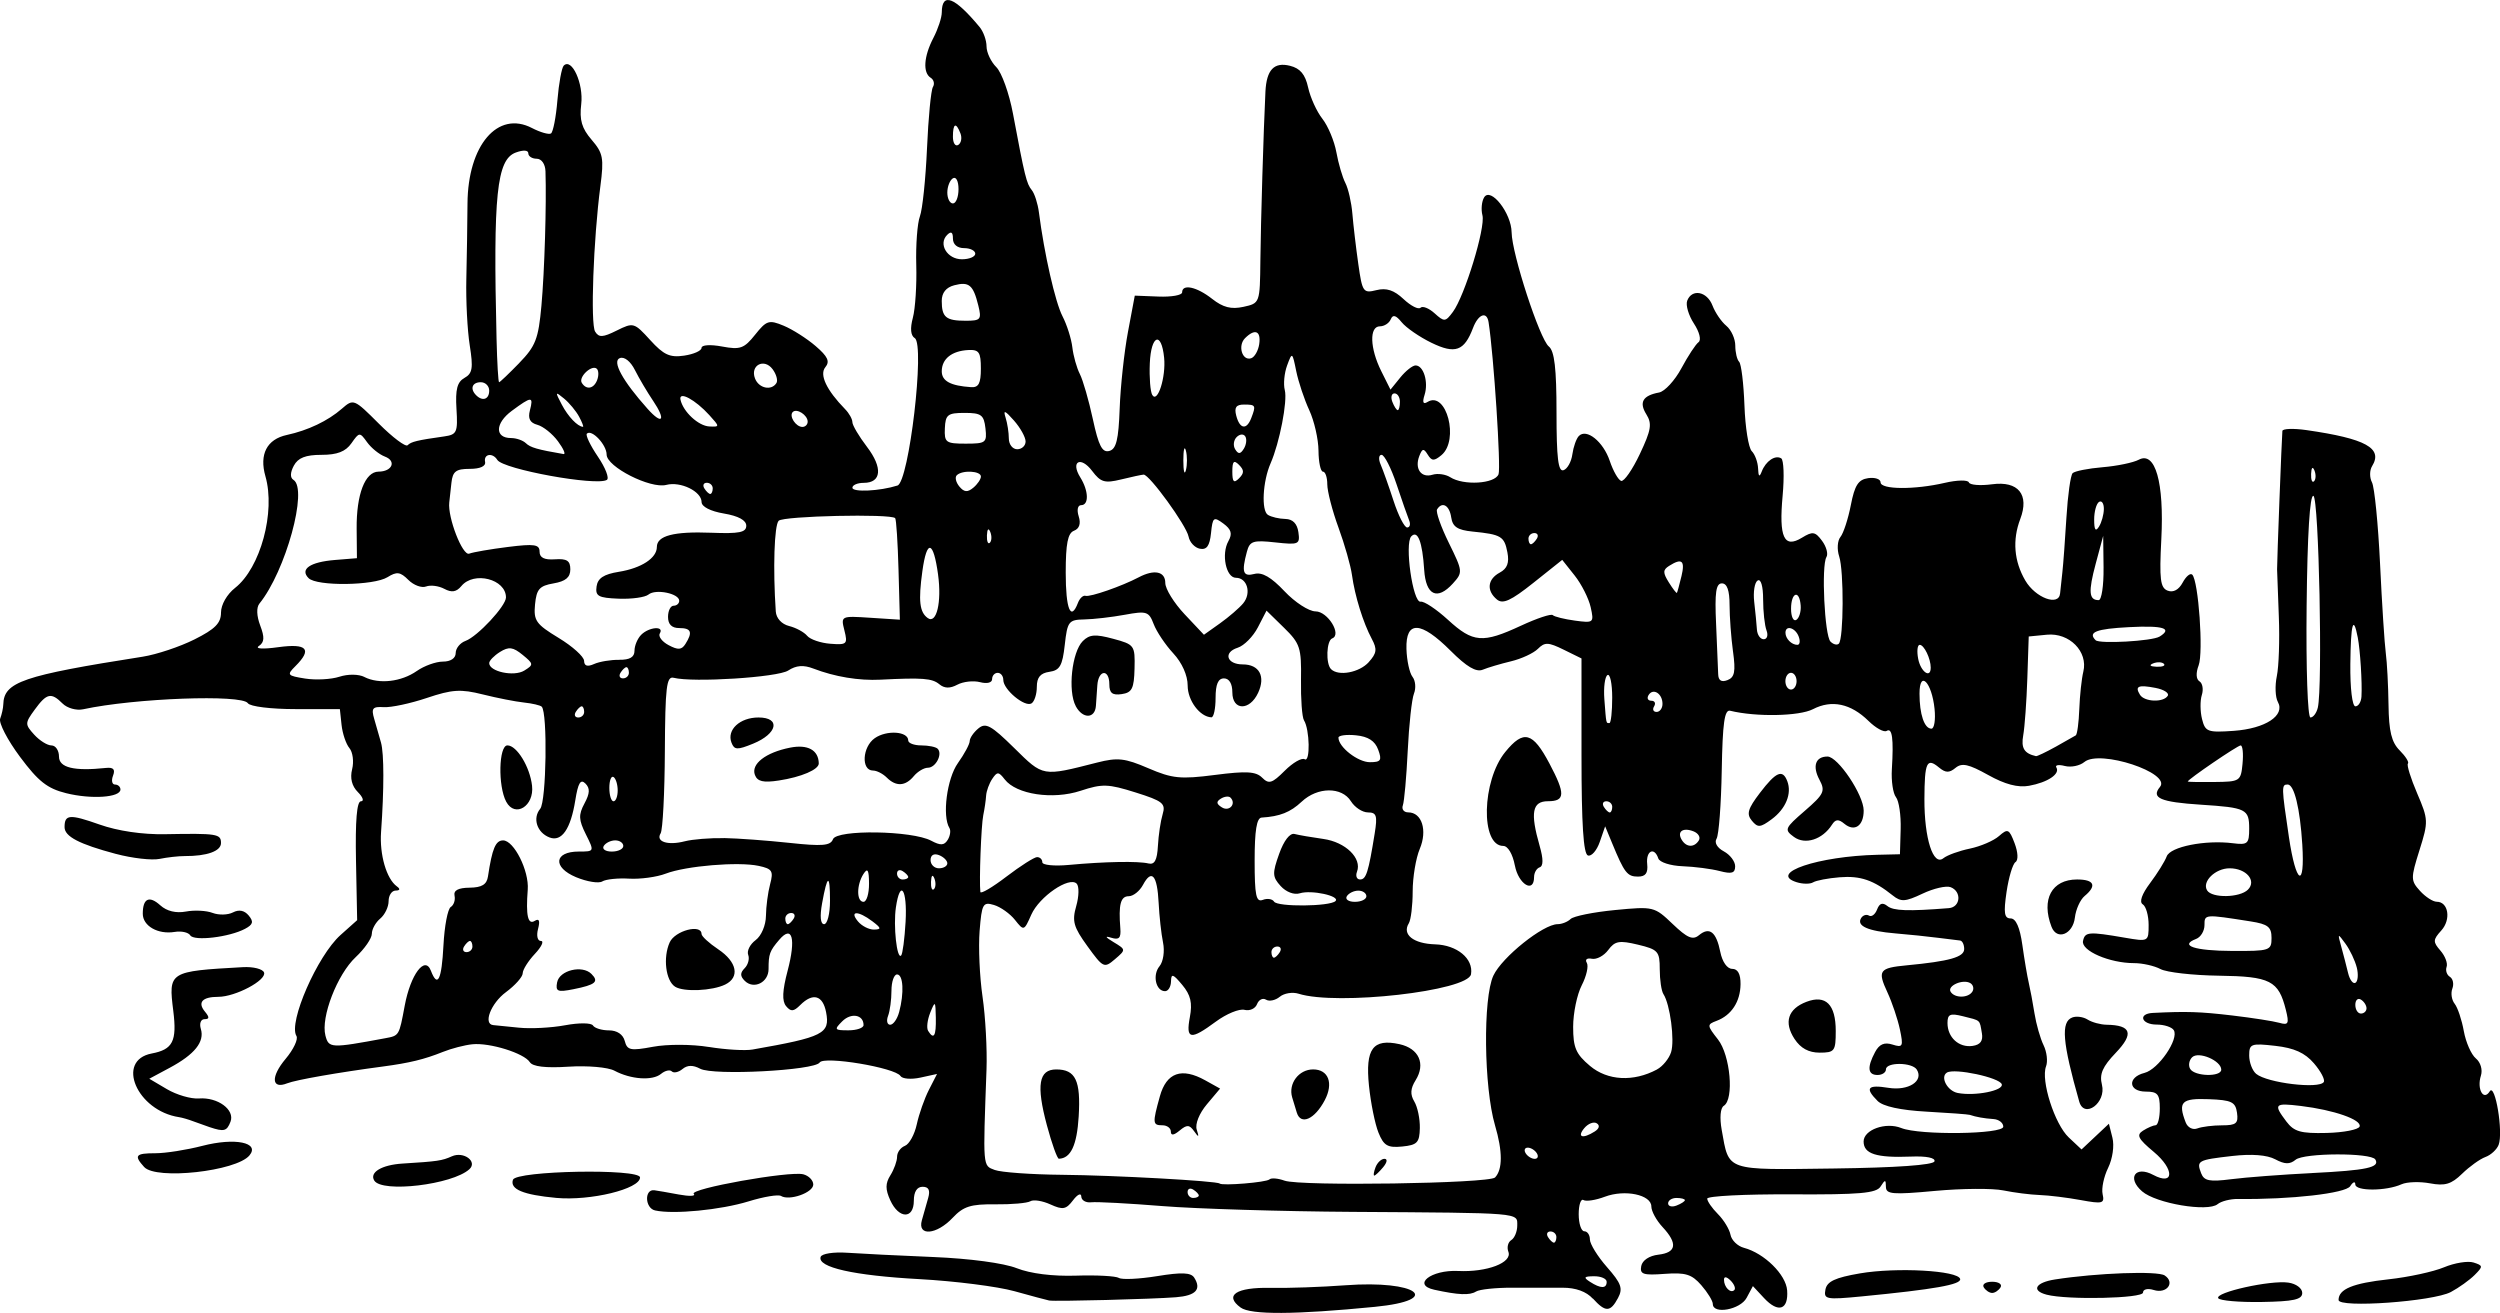 <?xml version="1.0" encoding="UTF-8" standalone="no"?>
<!-- Created with Inkscape (http://www.inkscape.org/) -->

<svg
   width="118.387mm"
   height="62.173mm"
   viewBox="0 0 118.387 62.173"
   version="1.1"
   id="svg1"
   inkscape:version="1.4.1-rc (06eac75fbf, 2025-03-29)"
   sodipodi:docname="city9.svg"
   xmlns:inkscape="http://www.inkscape.org/namespaces/inkscape"
   xmlns:sodipodi="http://sodipodi.sourceforge.net/DTD/sodipodi-0.dtd"
   xmlns="http://www.w3.org/2000/svg"
   xmlns:svg="http://www.w3.org/2000/svg">
  <sodipodi:namedview
     id="namedview1"
     pagecolor="#ffffff"
     bordercolor="#000000"
     borderopacity="0.25"
     inkscape:showpageshadow="2"
     inkscape:pageopacity="0.0"
     inkscape:pagecheckerboard="0"
     inkscape:deskcolor="#d1d1d1"
     inkscape:document-units="mm"
     inkscape:zoom="0.72248176"
     inkscape:cx="222.843"
     inkscape:cy="116.95797"
     inkscape:window-width="1850"
     inkscape:window-height="1016"
     inkscape:window-x="0"
     inkscape:window-y="0"
     inkscape:window-maximized="1"
     inkscape:current-layer="layer1" />
  <defs
     id="defs1" />
  <g
     inkscape:label="Layer 1"
     inkscape:groupmode="layer"
     id="layer1"
     transform="translate(-46.038,-117.475)">
    <path
       style="fill:#000000"
       d="m 104.789,179.395 c -0.794,-0.58 -0.212,-0.966 1.408,-0.933 0.827,0.017 2.426,-0.039 3.553,-0.123 3.386,-0.254 4.682,0.699 1.39,1.022 -3.782,0.371 -5.875,0.382 -6.351,0.034 z m 16.677,-0.421 c -0.306,-0.338 -0.81,-0.521 -1.43,-0.519 -0.527,0.002 -1.599,0.001 -2.382,-0.001 -0.783,-0.002 -1.557,0.079 -1.72,0.182 -0.298,0.187 -0.832,0.164 -1.973,-0.085 -1.07,-0.234 -0.159,-0.951 1.128,-0.889 1.365,0.066 2.574,-0.396 2.378,-0.909 -0.08,-0.208 -0.018,-0.457 0.137,-0.553 0.155,-0.096 0.283,-0.406 0.283,-0.688 0,-0.619 0.279,-0.596 -7.805,-0.649 -3.347,-0.022 -7.395,-0.145 -8.996,-0.274 -1.601,-0.129 -3.119,-0.21 -3.373,-0.18 -0.255,0.03 -0.467,-0.093 -0.471,-0.274 -0.005,-0.183 -0.178,-0.103 -0.392,0.18 -0.329,0.435 -0.482,0.463 -1.07,0.195 -0.377,-0.172 -0.804,-0.239 -0.949,-0.15 -0.145,0.089 -0.894,0.155 -1.664,0.146 -1.158,-0.014 -1.506,0.096 -2.012,0.634 -0.766,0.815 -1.682,0.892 -1.463,0.122 0.083,-0.291 0.218,-0.767 0.3,-1.058 0.104,-0.368 0.024,-0.529 -0.265,-0.529 -0.266,0 -0.415,0.237 -0.415,0.661 0,0.88 -0.711,0.867 -1.115,-0.02 -0.238,-0.523 -0.237,-0.798 0.006,-1.187 0.174,-0.278 0.316,-0.673 0.316,-0.878 0,-0.205 0.167,-0.436 0.372,-0.515 0.205,-0.079 0.457,-0.538 0.561,-1.02 0.104,-0.483 0.362,-1.217 0.574,-1.631 l 0.385,-0.753 -0.788,0.173 c -0.434,0.095 -0.858,0.061 -0.943,-0.076 -0.244,-0.395 -3.627,-0.96 -3.827,-0.639 -0.237,0.378 -5.034,0.628 -5.657,0.295 -0.341,-0.182 -0.607,-0.178 -0.838,0.013 -0.186,0.154 -0.414,0.205 -0.506,0.113 -0.092,-0.092 -0.323,-0.039 -0.512,0.118 -0.403,0.335 -1.429,0.264 -2.207,-0.152 -0.304,-0.163 -1.274,-0.247 -2.175,-0.189 -1.082,0.07 -1.694,-0.002 -1.83,-0.214 -0.272,-0.425 -1.891,-0.93 -2.718,-0.848 -0.364,0.036 -0.994,0.199 -1.401,0.363 -0.876,0.352 -1.578,0.523 -2.833,0.69 -2.136,0.284 -4.13,0.634 -4.537,0.796 -0.749,0.298 -0.788,-0.31 -0.076,-1.157 0.375,-0.446 0.606,-0.935 0.512,-1.086 -0.392,-0.634 0.992,-3.799 2.089,-4.779 l 0.787,-0.703 -0.055,-2.815 c -0.037,-1.897 0.039,-2.815 0.234,-2.815 0.159,0 0.094,-0.196 -0.145,-0.435 -0.285,-0.285 -0.379,-0.658 -0.272,-1.084 0.09,-0.357 0.032,-0.807 -0.129,-1 -0.161,-0.193 -0.328,-0.688 -0.372,-1.099 l -0.08,-0.747 h -2.087 c -1.177,0 -2.167,-0.122 -2.27,-0.28 -0.279,-0.427 -5.365,-0.239 -7.801,0.288 -0.317,0.069 -0.755,-0.054 -0.973,-0.272 -0.539,-0.539 -0.75,-0.493 -1.32,0.29 -0.466,0.639 -0.467,0.694 -0.025,1.182 0.255,0.282 0.623,0.512 0.819,0.512 0.196,0 0.356,0.238 0.356,0.529 0,0.524 0.716,0.697 2.22,0.537 0.358,-0.038 0.454,0.066 0.339,0.366 -0.089,0.231 -0.046,0.42 0.095,0.42 0.141,0 0.256,0.106 0.256,0.235 0,0.379 -1.377,0.472 -2.573,0.174 -0.892,-0.222 -1.317,-0.558 -2.184,-1.722 -0.592,-0.795 -1.014,-1.609 -0.938,-1.808 0.076,-0.199 0.143,-0.501 0.147,-0.671 0.029,-1.067 0.906,-1.367 6.606,-2.263 0.655,-0.103 1.756,-0.471 2.447,-0.817 0.981,-0.492 1.257,-0.771 1.257,-1.273 0,-0.372 0.281,-0.864 0.668,-1.168 1.2,-0.944 1.92,-3.595 1.436,-5.284 -0.299,-1.042 0.069,-1.753 1.013,-1.957 1.003,-0.217 1.944,-0.666 2.604,-1.241 0.553,-0.482 0.576,-0.473 1.753,0.704 0.656,0.656 1.269,1.116 1.363,1.023 0.168,-0.168 0.454,-0.237 1.737,-0.418 0.597,-0.085 0.645,-0.193 0.577,-1.304 -0.057,-0.923 0.034,-1.273 0.379,-1.466 0.38,-0.213 0.42,-0.464 0.249,-1.545 -0.113,-0.71 -0.185,-2.124 -0.161,-3.143 0.024,-1.019 0.049,-2.626 0.055,-3.572 0.019,-2.759 1.431,-4.415 3.05,-3.575 0.395,0.205 0.802,0.322 0.903,0.259 0.101,-0.063 0.239,-0.771 0.305,-1.574 0.067,-0.803 0.202,-1.541 0.3,-1.639 0.382,-0.382 0.943,0.854 0.828,1.822 -0.09,0.754 0.024,1.146 0.492,1.69 0.543,0.631 0.588,0.869 0.415,2.193 -0.332,2.541 -0.476,6.523 -0.249,6.891 0.178,0.288 0.361,0.279 1.024,-0.051 0.787,-0.392 0.826,-0.381 1.586,0.454 0.637,0.7 0.929,0.834 1.604,0.735 0.454,-0.067 0.825,-0.232 0.825,-0.368 0,-0.141 0.418,-0.168 0.973,-0.064 0.858,0.161 1.043,0.095 1.564,-0.559 0.541,-0.678 0.656,-0.715 1.35,-0.427 0.418,0.173 1.099,0.606 1.514,0.963 0.58,0.498 0.687,0.731 0.462,1.002 -0.292,0.352 0.052,1.083 0.938,1.99 0.188,0.192 0.342,0.468 0.342,0.613 0,0.145 0.311,0.671 0.691,1.169 0.754,0.989 0.69,1.705 -0.153,1.705 -0.296,0 -0.537,0.103 -0.537,0.23 0,0.225 1.299,0.162 2.134,-0.103 0.546,-0.173 1.309,-6.677 0.819,-6.98 -0.195,-0.121 -0.227,-0.458 -0.09,-0.966 0.115,-0.429 0.188,-1.554 0.161,-2.5 -0.026,-0.946 0.051,-1.982 0.173,-2.303 0.121,-0.321 0.272,-1.769 0.336,-3.22 0.063,-1.45 0.189,-2.757 0.28,-2.905 0.091,-0.147 0.044,-0.342 -0.103,-0.434 -0.384,-0.237 -0.332,-1.011 0.126,-1.891 0.217,-0.417 0.396,-0.959 0.397,-1.205 0.004,-0.969 0.604,-0.737 1.788,0.688 0.182,0.219 0.331,0.633 0.331,0.92 0,0.287 0.208,0.729 0.463,0.983 0.255,0.254 0.61,1.245 0.789,2.202 0.558,2.976 0.642,3.319 0.89,3.62 0.132,0.161 0.285,0.637 0.339,1.058 0.252,1.962 0.772,4.251 1.117,4.918 0.209,0.404 0.419,1.067 0.466,1.472 0.047,0.405 0.207,0.973 0.354,1.261 0.148,0.288 0.425,1.251 0.617,2.14 0.272,1.261 0.443,1.592 0.775,1.505 0.333,-0.087 0.441,-0.527 0.495,-2.014 0.038,-1.046 0.214,-2.676 0.392,-3.622 l 0.323,-1.72 1.121,0.044 c 0.616,0.025 1.121,-0.065 1.121,-0.198 0,-0.416 0.692,-0.267 1.421,0.307 0.515,0.405 0.904,0.505 1.481,0.378 0.781,-0.172 0.782,-0.174 0.804,-2.203 0.019,-1.802 0.149,-6.164 0.239,-7.985 0.051,-1.04 0.409,-1.416 1.165,-1.227 0.483,0.121 0.721,0.407 0.857,1.028 0.103,0.473 0.407,1.14 0.676,1.482 0.268,0.342 0.566,1.057 0.662,1.587 0.096,0.531 0.287,1.184 0.425,1.451 0.138,0.267 0.288,0.922 0.332,1.455 0.044,0.533 0.17,1.603 0.28,2.378 0.189,1.335 0.233,1.4 0.858,1.243 0.475,-0.119 0.834,-9.1e-4 1.285,0.423 0.344,0.323 0.706,0.508 0.804,0.41 0.098,-0.098 0.398,0.021 0.667,0.264 0.458,0.415 0.512,0.41 0.866,-0.066 0.56,-0.754 1.551,-3.995 1.399,-4.576 -0.072,-0.277 -0.036,-0.66 0.082,-0.85 0.31,-0.501 1.289,0.749 1.3,1.66 0.013,1.016 1.329,5.054 1.762,5.403 0.268,0.216 0.364,1.043 0.364,3.131 0,2.151 0.08,2.811 0.331,2.728 0.182,-0.06 0.371,-0.397 0.419,-0.75 0.049,-0.352 0.186,-0.742 0.305,-0.867 0.363,-0.379 1.158,0.26 1.467,1.178 0.161,0.477 0.403,0.902 0.539,0.945 0.136,0.042 0.534,-0.53 0.885,-1.273 0.537,-1.135 0.586,-1.434 0.309,-1.878 -0.357,-0.572 -0.171,-0.891 0.602,-1.035 0.27,-0.051 0.746,-0.567 1.058,-1.149 0.312,-0.581 0.677,-1.137 0.811,-1.234 0.138,-0.101 0.044,-0.482 -0.219,-0.883 -0.254,-0.388 -0.397,-0.874 -0.318,-1.081 0.223,-0.582 0.942,-0.443 1.198,0.231 0.127,0.333 0.421,0.765 0.655,0.958 0.233,0.194 0.424,0.615 0.424,0.937 0,0.322 0.082,0.667 0.183,0.768 0.1,0.1 0.213,1.031 0.251,2.067 0.037,1.037 0.193,2.01 0.346,2.163 0.153,0.153 0.288,0.523 0.3,0.821 0.015,0.387 0.064,0.428 0.172,0.146 0.189,-0.496 0.64,-0.801 0.924,-0.625 0.119,0.074 0.149,0.869 0.066,1.768 -0.182,1.974 0.064,2.51 0.914,1.99 0.508,-0.311 0.627,-0.293 0.953,0.147 0.205,0.276 0.298,0.622 0.208,0.768 -0.248,0.401 -0.089,3.722 0.192,4.004 0.135,0.136 0.312,0.18 0.394,0.098 0.23,-0.23 0.244,-3.446 0.018,-4.128 -0.111,-0.335 -0.085,-0.751 0.059,-0.926 0.143,-0.175 0.365,-0.854 0.492,-1.509 0.183,-0.941 0.355,-1.208 0.82,-1.275 0.323,-0.046 0.588,0.043 0.588,0.198 0,0.346 1.607,0.358 3.043,0.024 0.582,-0.136 1.094,-0.145 1.138,-0.021 0.044,0.124 0.538,0.164 1.098,0.089 1.244,-0.167 1.776,0.488 1.336,1.646 -0.378,0.995 -0.296,1.996 0.238,2.911 0.48,0.822 1.588,1.235 1.648,0.614 0.019,-0.192 0.068,-0.647 0.109,-1.011 0.041,-0.364 0.127,-1.527 0.191,-2.585 0.064,-1.058 0.196,-2.003 0.294,-2.101 0.098,-0.098 0.737,-0.225 1.421,-0.282 0.684,-0.057 1.453,-0.217 1.71,-0.354 0.784,-0.42 1.208,1.071 1.069,3.762 -0.098,1.904 -0.049,2.303 0.301,2.438 0.264,0.101 0.526,-0.04 0.709,-0.381 0.16,-0.298 0.364,-0.468 0.454,-0.378 0.296,0.296 0.536,3.685 0.304,4.294 -0.138,0.364 -0.123,0.659 0.039,0.759 0.146,0.09 0.196,0.382 0.111,0.648 -0.085,0.266 -0.08,0.778 0.01,1.138 0.152,0.605 0.264,0.646 1.505,0.558 1.496,-0.107 2.444,-0.729 2.086,-1.369 -0.122,-0.218 -0.144,-0.768 -0.049,-1.222 0.095,-0.453 0.138,-1.718 0.095,-2.809 -0.043,-1.091 -0.08,-2.103 -0.083,-2.249 -0.006,-0.325 0.222,-6.272 0.251,-6.552 0.011,-0.111 0.527,-0.129 1.145,-0.04 2.804,0.404 3.628,0.857 3.103,1.706 -0.122,0.197 -0.124,0.544 -0.005,0.77 0.119,0.226 0.291,1.959 0.382,3.851 0.09,1.892 0.213,3.797 0.272,4.233 0.059,0.437 0.117,1.538 0.129,2.447 0.016,1.257 0.143,1.775 0.529,2.161 0.279,0.279 0.455,0.56 0.39,0.624 -0.064,0.064 0.132,0.697 0.436,1.406 0.534,1.246 0.538,1.337 0.11,2.697 -0.418,1.33 -0.417,1.435 0.024,1.923 0.257,0.284 0.614,0.516 0.794,0.516 0.555,0 0.689,0.84 0.217,1.361 -0.399,0.441 -0.403,0.538 -0.041,0.954 0.222,0.255 0.353,0.601 0.292,0.769 -0.061,0.169 0.008,0.381 0.155,0.471 0.147,0.091 0.199,0.341 0.117,0.557 -0.083,0.215 -0.034,0.539 0.109,0.719 0.143,0.18 0.338,0.762 0.433,1.293 0.096,0.531 0.352,1.113 0.57,1.294 0.226,0.187 0.329,0.539 0.24,0.818 -0.202,0.636 0.125,1.216 0.418,0.742 0.256,-0.415 0.649,1.942 0.422,2.533 -0.086,0.223 -0.367,0.483 -0.625,0.577 -0.258,0.094 -0.755,0.451 -1.105,0.792 -0.509,0.497 -0.812,0.588 -1.519,0.455 -0.486,-0.091 -1.093,-0.071 -1.349,0.044 -0.726,0.328 -2.184,0.334 -2.189,0.008 -0.002,-0.161 -0.111,-0.123 -0.242,0.083 -0.215,0.339 -2.828,0.637 -5.31,0.605 -0.364,-0.005 -0.799,0.106 -0.968,0.245 -0.463,0.383 -2.916,-0.032 -3.576,-0.605 -0.732,-0.634 -0.323,-1.234 0.53,-0.778 0.993,0.531 1.01,-0.266 0.023,-1.091 -0.748,-0.625 -0.836,-0.799 -0.508,-1.007 0.218,-0.138 0.486,-0.253 0.595,-0.256 0.109,-0.002 0.198,-0.361 0.198,-0.798 0,-0.67 -0.103,-0.794 -0.661,-0.794 -0.833,0 -0.882,-0.681 -0.064,-0.886 0.658,-0.165 1.645,-1.606 1.386,-2.024 -0.09,-0.145 -0.454,-0.264 -0.809,-0.264 -0.729,0 -0.9,-0.516 -0.183,-0.552 1.599,-0.08 2.23,-0.06 3.77,0.122 0.946,0.112 1.944,0.268 2.219,0.346 0.433,0.124 0.474,0.043 0.31,-0.614 -0.345,-1.384 -0.738,-1.584 -3.172,-1.617 -1.23,-0.017 -2.473,-0.158 -2.763,-0.313 -0.29,-0.155 -0.854,-0.282 -1.254,-0.282 -1.16,0 -2.512,-0.587 -2.416,-1.048 0.091,-0.438 0.263,-0.452 1.983,-0.156 1.118,0.192 1.124,0.188 1.124,-0.608 0,-0.441 -0.125,-0.879 -0.278,-0.973 -0.175,-0.108 -0.045,-0.482 0.35,-1.008 0.345,-0.46 0.698,-1.027 0.784,-1.261 0.169,-0.46 1.826,-0.789 3.135,-0.624 0.701,0.089 0.771,0.026 0.771,-0.692 0,-0.925 -0.139,-0.994 -2.288,-1.133 -1.921,-0.124 -2.37,-0.319 -1.936,-0.842 0.549,-0.662 -2.852,-1.784 -3.579,-1.181 -0.218,0.181 -0.635,0.266 -0.927,0.19 -0.292,-0.076 -0.473,-0.044 -0.401,0.071 0.189,0.306 -0.411,0.707 -1.295,0.867 -0.525,0.095 -1.14,-0.068 -1.935,-0.512 -0.925,-0.516 -1.244,-0.586 -1.546,-0.336 -0.295,0.245 -0.47,0.24 -0.783,-0.02 -0.577,-0.479 -0.682,-0.251 -0.689,1.496 -0.007,1.868 0.416,3.19 0.898,2.802 0.179,-0.145 0.743,-0.349 1.252,-0.455 0.509,-0.106 1.131,-0.373 1.382,-0.595 0.416,-0.367 0.481,-0.338 0.738,0.338 0.163,0.43 0.182,0.805 0.043,0.895 -0.131,0.085 -0.321,0.72 -0.423,1.411 -0.147,1 -0.108,1.257 0.193,1.257 0.251,0 0.438,0.425 0.555,1.257 0.097,0.691 0.233,1.495 0.302,1.786 0.069,0.291 0.192,0.946 0.273,1.455 0.081,0.509 0.274,1.186 0.429,1.504 0.155,0.318 0.208,0.769 0.118,1.003 -0.255,0.666 0.407,2.739 1.076,3.367 l 0.605,0.568 0.648,-0.609 0.648,-0.609 0.167,0.666 c 0.095,0.377 0.006,0.994 -0.204,1.423 -0.204,0.416 -0.322,0.977 -0.261,1.247 0.1,0.443 -0.001,0.47 -1.039,0.279 -0.632,-0.116 -1.506,-0.224 -1.943,-0.239 -0.437,-0.015 -1.21,-0.113 -1.72,-0.218 -0.509,-0.105 -1.968,-0.094 -3.241,0.024 -2.001,0.185 -2.316,0.159 -2.319,-0.193 -0.004,-0.356 -0.035,-0.358 -0.252,-0.016 -0.202,0.32 -0.983,0.388 -4.229,0.371 -2.19,-0.011 -3.981,0.08 -3.981,0.203 0,0.123 0.227,0.451 0.505,0.729 0.278,0.278 0.546,0.719 0.597,0.981 0.05,0.262 0.336,0.54 0.635,0.619 0.965,0.255 1.993,1.268 2.048,2.016 0.067,0.924 -0.42,1.087 -1.092,0.366 l -0.53,-0.569 -0.297,0.555 c -0.301,0.563 -1.601,0.8 -1.601,0.292 0,-0.144 -0.245,-0.545 -0.545,-0.889 -0.452,-0.52 -0.748,-0.611 -1.738,-0.537 -1.014,0.076 -1.18,0.021 -1.107,-0.368 0.052,-0.273 0.379,-0.491 0.812,-0.541 0.859,-0.099 0.923,-0.53 0.196,-1.311 -0.291,-0.312 -0.529,-0.749 -0.529,-0.971 0,-0.557 -1.254,-0.82 -2.202,-0.462 -0.432,0.163 -0.887,0.234 -1.012,0.157 -0.124,-0.077 -0.226,0.225 -0.226,0.67 0,0.445 0.119,0.809 0.265,0.809 0.146,0 0.265,0.174 0.265,0.388 0,0.213 0.364,0.803 0.81,1.31 0.679,0.773 0.763,1.01 0.52,1.464 -0.362,0.677 -0.593,0.68 -1.191,0.02 z m 6.524,-0.858 c -0.19,-0.19 -0.313,-0.205 -0.313,-0.04 0,0.353 0.313,0.666 0.489,0.489 0.075,-0.075 -0.004,-0.278 -0.176,-0.45 z m -5.869,0.057 c 0,-0.146 -0.268,-0.263 -0.595,-0.261 -0.481,0.003 -0.519,0.053 -0.198,0.261 0.513,0.332 0.794,0.332 0.794,0 z m -2.381,-2.117 c 0,-0.146 -0.126,-0.265 -0.28,-0.265 -0.154,0 -0.207,0.119 -0.117,0.265 0.09,0.146 0.216,0.265 0.28,0.265 0.064,0 0.117,-0.119 0.117,-0.265 z m 6.085,-1.748 c 0,-0.057 -0.179,-0.104 -0.397,-0.104 -0.218,0 -0.397,0.115 -0.397,0.256 0,0.141 0.179,0.188 0.397,0.104 0.218,-0.084 0.397,-0.199 0.397,-0.256 z m -23.019,-0.221 c 0,-0.064 -0.119,-0.19 -0.265,-0.28 -0.146,-0.09 -0.265,-0.037 -0.265,0.117 0,0.154 0.119,0.28 0.265,0.28 0.146,0 0.265,-0.052 0.265,-0.117 z m 3.347,-0.761 c 0.081,-0.081 0.403,-0.054 0.715,0.059 0.746,0.271 9.694,0.135 9.968,-0.151 0.362,-0.379 0.362,-1.232 -0.002,-2.47 -0.529,-1.803 -0.575,-6.023 -0.077,-7.09 0.408,-0.873 2.36,-2.435 3.043,-2.435 0.199,0 0.476,-0.11 0.614,-0.245 0.138,-0.135 1.085,-0.326 2.103,-0.424 1.822,-0.176 1.866,-0.165 2.729,0.66 0.693,0.663 0.954,0.775 1.245,0.533 0.5,-0.415 0.821,-0.163 1.012,0.793 0.094,0.47 0.326,0.799 0.563,0.799 0.266,0 0.401,0.248 0.395,0.728 -0.01,0.828 -0.43,1.47 -1.136,1.735 -0.459,0.172 -0.456,0.215 0.066,0.879 0.589,0.749 0.773,2.838 0.276,3.145 -0.161,0.1 -0.201,0.565 -0.098,1.14 0.356,1.975 0.122,1.895 5.316,1.827 2.945,-0.039 4.701,-0.163 4.759,-0.337 0.056,-0.168 -0.378,-0.257 -1.118,-0.227 -1.636,0.065 -2.237,-0.127 -2.237,-0.714 0,-0.559 1.051,-0.934 1.785,-0.638 0.869,0.35 4.829,0.298 4.829,-0.064 -5e-5,-0.182 -0.208,-0.344 -0.463,-0.361 -0.44,-0.029 -0.834,-0.099 -1.124,-0.199 -0.073,-0.025 -0.995,-0.094 -2.049,-0.152 -1.234,-0.068 -2.058,-0.248 -2.315,-0.505 -0.616,-0.616 -0.479,-0.783 0.511,-0.623 0.945,0.153 1.682,-0.318 1.346,-0.861 -0.218,-0.353 -1.462,-0.363 -1.462,-0.012 0,0.146 -0.179,0.265 -0.397,0.265 -0.467,0 -0.505,-0.361 -0.116,-1.088 0.199,-0.372 0.438,-0.475 0.821,-0.353 0.492,0.156 0.523,0.093 0.353,-0.715 -0.103,-0.487 -0.369,-1.277 -0.591,-1.756 -0.48,-1.035 -0.393,-1.157 0.914,-1.281 2.031,-0.193 2.721,-0.389 2.721,-0.772 0,-0.212 -0.089,-0.393 -0.198,-0.403 -0.109,-0.01 -0.58,-0.068 -1.047,-0.129 -0.467,-0.061 -1.373,-0.155 -2.013,-0.208 -1.306,-0.109 -1.853,-0.354 -1.622,-0.726 0.085,-0.138 0.253,-0.19 0.373,-0.116 0.12,0.074 0.292,-0.056 0.382,-0.29 0.114,-0.298 0.261,-0.347 0.491,-0.162 0.285,0.228 0.983,0.252 2.907,0.098 0.556,-0.044 0.619,-0.787 0.085,-0.993 -0.208,-0.08 -0.807,0.058 -1.331,0.307 -0.816,0.387 -1.018,0.4 -1.408,0.087 -0.908,-0.728 -1.533,-0.942 -2.514,-0.863 -0.55,0.044 -1.117,0.152 -1.259,0.24 -0.142,0.088 -0.496,0.085 -0.786,-0.008 -1.351,-0.429 1.02,-1.23 3.84,-1.297 l 1.058,-0.025 0.034,-1.191 c 0.019,-0.655 -0.081,-1.335 -0.222,-1.511 -0.141,-0.176 -0.229,-0.771 -0.195,-1.323 0.088,-1.457 0.018,-1.979 -0.246,-1.816 -0.128,0.079 -0.515,-0.133 -0.86,-0.472 -0.84,-0.824 -1.744,-1.016 -2.63,-0.557 -0.649,0.336 -2.693,0.375 -3.921,0.075 -0.269,-0.066 -0.359,0.575 -0.399,2.829 -0.028,1.603 -0.138,3.055 -0.245,3.228 -0.115,0.185 0.025,0.431 0.343,0.601 0.295,0.158 0.537,0.475 0.537,0.706 0,0.326 -0.16,0.376 -0.728,0.227 -0.4,-0.105 -1.194,-0.208 -1.764,-0.229 -0.57,-0.021 -1.086,-0.187 -1.147,-0.369 -0.189,-0.565 -0.593,-0.363 -0.526,0.265 0.045,0.43 -0.076,0.595 -0.437,0.595 -0.508,0 -0.643,-0.174 -1.226,-1.587 l -0.328,-0.794 -0.256,0.741 c -0.141,0.407 -0.393,0.695 -0.56,0.64 -0.213,-0.071 -0.304,-1.478 -0.304,-4.716 l -4.8e-4,-4.615 -0.844,-0.415 c -0.729,-0.359 -0.896,-0.364 -1.22,-0.04 -0.206,0.206 -0.779,0.472 -1.272,0.59 -0.493,0.118 -1.096,0.297 -1.34,0.398 -0.311,0.129 -0.764,-0.138 -1.521,-0.896 -1.415,-1.415 -2.132,-1.445 -2.092,-0.087 0.016,0.546 0.145,1.139 0.286,1.32 0.142,0.18 0.173,0.537 0.07,0.794 -0.103,0.257 -0.236,1.478 -0.296,2.715 -0.06,1.237 -0.164,2.398 -0.231,2.58 -0.067,0.182 0.049,0.331 0.257,0.331 0.646,0 0.914,0.851 0.544,1.73 -0.184,0.438 -0.335,1.343 -0.335,2.011 0,0.668 -0.083,1.349 -0.184,1.513 -0.327,0.529 0.215,0.963 1.245,0.995 1.044,0.032 1.822,0.679 1.702,1.413 -0.13,0.796 -6.352,1.501 -8.167,0.925 -0.284,-0.09 -0.685,-0.025 -0.89,0.145 -0.205,0.17 -0.498,0.232 -0.651,0.137 -0.153,-0.095 -0.344,0.001 -0.426,0.213 -0.081,0.211 -0.348,0.332 -0.593,0.269 -0.245,-0.064 -0.856,0.188 -1.357,0.558 -1.204,0.89 -1.43,0.851 -1.23,-0.216 0.126,-0.672 0.038,-1.045 -0.359,-1.521 -0.439,-0.527 -0.527,-0.555 -0.534,-0.168 -0.005,0.255 -0.132,0.463 -0.282,0.463 -0.438,0 -0.608,-0.766 -0.262,-1.183 0.177,-0.213 0.251,-0.71 0.166,-1.121 -0.083,-0.406 -0.177,-1.252 -0.208,-1.88 -0.066,-1.315 -0.33,-1.619 -0.741,-0.85 -0.158,0.295 -0.462,0.537 -0.675,0.537 -0.386,0 -0.489,0.393 -0.398,1.52 0.037,0.462 -0.059,0.561 -0.434,0.445 -0.317,-0.098 -0.278,-0.027 0.112,0.208 0.591,0.356 0.592,0.36 0.066,0.81 -0.508,0.435 -0.556,0.413 -1.3,-0.614 -0.663,-0.915 -0.738,-1.185 -0.532,-1.905 0.132,-0.461 0.141,-0.938 0.02,-1.06 -0.354,-0.354 -1.771,0.616 -2.149,1.471 -0.343,0.774 -0.352,0.777 -0.772,0.247 -0.234,-0.295 -0.681,-0.613 -0.994,-0.707 -0.524,-0.156 -0.578,-0.058 -0.681,1.229 -0.061,0.769 10e-4,2.172 0.139,3.118 0.138,0.946 0.222,2.494 0.188,3.44 -0.171,4.69 -0.183,4.543 0.389,4.761 0.296,0.112 1.727,0.215 3.181,0.229 2.497,0.023 7.334,0.291 7.468,0.413 0.129,0.118 2.219,-0.055 2.359,-0.195 z m 5.024,-0.578 c 0.084,-0.218 0.273,-0.397 0.421,-0.397 0.155,0 0.129,0.168 -0.061,0.397 -0.181,0.218 -0.371,0.397 -0.421,0.397 -0.05,0 -0.023,-0.179 0.061,-0.397 z m -15.565,-1.99 c -0.51,-1.902 -0.385,-2.64 0.445,-2.64 0.914,0 1.165,0.527 1.062,2.227 -0.083,1.364 -0.375,1.986 -0.938,2.002 -0.078,0.002 -0.334,-0.713 -0.569,-1.589 z m 15.702,0.35 c -0.164,-0.408 -0.366,-1.406 -0.449,-2.219 -0.178,-1.75 0.184,-2.244 1.443,-1.968 0.924,0.203 1.25,0.932 0.766,1.708 -0.247,0.395 -0.264,0.673 -0.062,1.009 0.153,0.255 0.271,0.82 0.262,1.257 -0.015,0.69 -0.124,0.804 -0.839,0.874 -0.688,0.067 -0.871,-0.041 -1.121,-0.661 z m -9.831,-0.048 c 0,-0.163 -0.179,-0.297 -0.397,-0.297 -0.469,0 -0.478,-0.095 -0.123,-1.372 0.313,-1.127 1.03,-1.379 2.149,-0.757 l 0.703,0.391 -0.626,0.744 c -0.364,0.433 -0.565,0.935 -0.48,1.2 0.119,0.37 0.095,0.384 -0.123,0.076 -0.223,-0.315 -0.341,-0.321 -0.686,-0.034 -0.279,0.232 -0.417,0.248 -0.417,0.049 z m 5.966,-0.892 c -0.057,-0.182 -0.156,-0.509 -0.221,-0.728 -0.192,-0.649 0.313,-1.323 0.992,-1.323 0.727,0 0.975,0.652 0.553,1.455 -0.476,0.906 -1.135,1.202 -1.324,0.595 z m 23.569,-3.492 c -0.517,-0.789 -0.313,-1.426 0.564,-1.76 0.914,-0.348 1.387,0.123 1.387,1.381 0,0.954 -0.053,1.026 -0.763,1.026 -0.518,0 -0.9,-0.208 -1.188,-0.648 z m -13.245,-8.216 c -0.102,-0.542 -0.33,-0.926 -0.549,-0.926 -1.084,0 -1.018,-3.086 0.096,-4.45 0.868,-1.064 1.298,-0.951 2.093,0.551 0.76,1.435 0.747,1.782 -0.069,1.782 -0.749,0 -0.85,0.537 -0.396,2.118 0.177,0.617 0.177,0.953 0,1.012 -0.146,0.049 -0.265,0.257 -0.265,0.463 0,0.79 -0.741,0.34 -0.909,-0.551 z m 13.218,-1.351 c -0.471,-0.345 -0.444,-0.409 0.514,-1.238 0.906,-0.784 0.979,-0.936 0.696,-1.463 -0.349,-0.651 -0.193,-1.107 0.377,-1.107 0.494,0 1.714,1.821 1.714,2.559 0,0.727 -0.435,1.023 -0.916,0.624 -0.276,-0.229 -0.417,-0.218 -0.584,0.043 -0.449,0.705 -1.27,0.97 -1.801,0.582 z m -1.996,-0.772 c -0.262,-0.315 -0.189,-0.564 0.384,-1.315 0.764,-1.002 1.073,-1.134 1.295,-0.555 0.226,0.588 -0.07,1.31 -0.74,1.804 -0.539,0.398 -0.657,0.407 -0.939,0.067 z m 26.543,16.687 c 2.581,-0.128 3.215,-0.265 2.982,-0.643 -0.201,-0.326 -3.379,-0.315 -3.773,0.013 -0.274,0.227 -0.513,0.222 -0.965,-0.02 -0.386,-0.207 -1.114,-0.263 -2.033,-0.158 -1.644,0.188 -1.705,0.222 -1.476,0.82 0.139,0.361 0.399,0.412 1.422,0.28 0.689,-0.089 2.419,-0.22 3.845,-0.291 z m -36.724,-0.937 c -0.09,-0.146 -0.283,-0.265 -0.428,-0.265 -0.146,0 -0.191,0.119 -0.101,0.265 0.09,0.146 0.283,0.265 0.428,0.265 0.146,0 0.191,-0.119 0.101,-0.265 z m 2.74,-1.029 c 0.218,-0.138 0.256,-0.291 0.096,-0.39 -0.145,-0.089 -0.41,0.015 -0.59,0.232 -0.357,0.43 -0.077,0.52 0.494,0.158 z m 36.223,-0.238 c 0.107,-0.32 -1.213,-0.782 -2.782,-0.972 -1.255,-0.152 -1.311,-0.092 -0.688,0.735 0.364,0.483 0.679,0.573 1.908,0.543 0.809,-0.02 1.512,-0.157 1.562,-0.306 z m -6.512,-0.055 c 0.668,0 0.777,-0.092 0.706,-0.595 -0.073,-0.514 -0.257,-0.602 -1.341,-0.643 -1.29,-0.049 -1.464,0.126 -1.09,1.099 0.093,0.243 0.335,0.369 0.551,0.286 0.211,-0.081 0.74,-0.147 1.175,-0.147 z m -10.434,-1.945 c -0.106,-0.319 -2.24,-0.773 -2.597,-0.553 -0.333,0.206 0.018,0.87 0.511,0.966 0.818,0.159 2.186,-0.112 2.085,-0.413 z m 15.249,-0.107 c 0.068,-0.11 -0.142,-0.509 -0.467,-0.886 -0.427,-0.496 -0.933,-0.725 -1.828,-0.826 -1.149,-0.13 -1.237,-0.097 -1.237,0.457 0,0.328 0.149,0.72 0.331,0.87 0.522,0.431 2.989,0.728 3.201,0.385 z m -31.577,-0.594 c 0.271,-0.145 0.571,-0.512 0.668,-0.816 0.179,-0.563 -0.046,-2.27 -0.362,-2.753 -0.096,-0.147 -0.174,-0.678 -0.174,-1.18 0,-0.843 -0.079,-0.932 -1.035,-1.161 -0.883,-0.211 -1.089,-0.174 -1.404,0.252 -0.203,0.275 -0.552,0.462 -0.777,0.416 -0.229,-0.047 -0.334,0.037 -0.239,0.191 0.093,0.151 -0.014,0.629 -0.238,1.063 -0.224,0.434 -0.408,1.319 -0.408,1.969 0,0.988 0.13,1.29 0.799,1.852 0.832,0.7 2.056,0.765 3.171,0.168 z m 26.722,0.01 c 0,-0.428 -1.08,-0.887 -1.381,-0.586 -0.146,0.146 -0.186,0.395 -0.088,0.554 0.22,0.356 1.469,0.383 1.469,0.032 z m -71.621,-1.076 c 0.791,0.129 1.721,0.184 2.067,0.123 3.366,-0.591 3.682,-0.752 3.486,-1.769 -0.155,-0.804 -0.627,-0.935 -1.224,-0.338 -0.314,0.314 -0.444,0.324 -0.67,0.051 -0.199,-0.24 -0.178,-0.728 0.074,-1.682 0.4,-1.515 0.22,-2.183 -0.394,-1.465 -0.459,0.536 -0.51,0.675 -0.51,1.392 0,0.636 -0.703,0.982 -1.129,0.556 -0.222,-0.222 -0.222,-0.377 -0.003,-0.597 0.163,-0.163 0.239,-0.449 0.167,-0.634 -0.071,-0.185 0.087,-0.498 0.351,-0.695 0.273,-0.203 0.485,-0.701 0.49,-1.152 0.005,-0.437 0.094,-1.112 0.198,-1.5 0.166,-0.621 0.1,-0.726 -0.539,-0.864 -0.963,-0.208 -3.444,-8.9e-4 -4.405,0.367 -0.422,0.162 -1.201,0.268 -1.733,0.237 -0.531,-0.031 -1.104,0.028 -1.272,0.132 -0.168,0.104 -0.727,0.013 -1.241,-0.201 -1.121,-0.468 -1.043,-1.214 0.126,-1.214 0.745,0 0.745,-7e-4 0.337,-0.818 -0.342,-0.686 -0.353,-0.922 -0.064,-1.461 0.258,-0.481 0.268,-0.718 0.042,-0.944 -0.227,-0.226 -0.346,-0.028 -0.477,0.794 -0.218,1.364 -0.646,1.983 -1.22,1.762 -0.594,-0.228 -0.816,-0.908 -0.442,-1.358 0.292,-0.352 0.354,-4.553 0.072,-4.835 -0.067,-0.067 -0.445,-0.155 -0.841,-0.197 -0.396,-0.042 -1.274,-0.214 -1.952,-0.384 -1.044,-0.262 -1.446,-0.236 -2.646,0.167 -0.778,0.262 -1.696,0.458 -2.041,0.436 -0.53,-0.034 -0.6,0.051 -0.453,0.555 0.095,0.327 0.24,0.833 0.322,1.124 0.147,0.525 0.148,2.202 0.003,4.233 -0.077,1.073 0.257,2.222 0.749,2.576 0.171,0.123 0.149,0.196 -0.061,0.198 -0.182,0.002 -0.331,0.228 -0.331,0.501 0,0.273 -0.179,0.645 -0.397,0.826 -0.218,0.181 -0.397,0.505 -0.397,0.72 0,0.215 -0.344,0.712 -0.765,1.106 -0.874,0.817 -1.659,2.849 -1.433,3.712 0.158,0.604 0.25,0.608 2.829,0.128 0.668,-0.124 0.658,-0.107 0.927,-1.548 0.276,-1.475 0.957,-2.384 1.238,-1.651 0.319,0.832 0.51,0.444 0.596,-1.207 0.047,-0.907 0.202,-1.721 0.345,-1.809 0.143,-0.088 0.224,-0.328 0.18,-0.533 -0.055,-0.254 0.172,-0.376 0.712,-0.382 0.58,-0.007 0.813,-0.149 0.87,-0.529 0.2,-1.327 0.36,-1.71 0.717,-1.71 0.514,0 1.236,1.441 1.167,2.331 -0.095,1.23 0.006,1.681 0.331,1.48 0.21,-0.13 0.259,-0.01 0.157,0.381 -0.085,0.324 -0.026,0.571 0.137,0.571 0.157,0 0.027,0.276 -0.289,0.612 -0.316,0.337 -0.575,0.75 -0.575,0.918 0,0.168 -0.357,0.57 -0.794,0.893 -0.716,0.529 -1.095,1.523 -0.595,1.561 0.109,0.008 0.652,0.063 1.207,0.121 0.555,0.058 1.539,0.007 2.188,-0.114 0.661,-0.123 1.242,-0.119 1.322,0.011 0.079,0.127 0.42,0.231 0.758,0.231 0.381,0 0.665,0.191 0.746,0.501 0.116,0.443 0.27,0.475 1.337,0.276 0.677,-0.126 1.836,-0.123 2.643,0.009 z m -7.183,-3.062 c 0.108,-0.568 1.189,-0.832 1.624,-0.396 0.369,0.369 0.199,0.514 -0.853,0.724 -0.754,0.151 -0.855,0.108 -0.772,-0.328 z m 5.587,0.21 c -0.447,-0.283 -0.581,-1.383 -0.257,-2.101 0.251,-0.555 1.506,-0.885 1.508,-0.397 4.2e-4,0.109 0.357,0.437 0.793,0.728 0.886,0.592 1.031,1.32 0.331,1.665 -0.614,0.302 -1.969,0.362 -2.375,0.105 z m -7.999,-8.761 c -0.396,-0.74 -0.354,-2.667 0.058,-2.667 0.444,0 1.065,1.017 1.166,1.911 0.11,0.966 -0.808,1.533 -1.224,0.756 z m 69.88,10.959 c -0.113,-0.652 -0.035,-0.584 -0.901,-0.801 -0.603,-0.151 -0.727,-0.096 -0.727,0.322 0,0.683 0.54,1.177 1.188,1.084 0.369,-0.053 0.504,-0.238 0.441,-0.605 z m -49.535,-0.728 c -0.016,-0.804 -0.033,-0.82 -0.265,-0.24 -0.137,0.341 -0.182,0.728 -0.1,0.86 0.271,0.438 0.382,0.25 0.365,-0.62 z m -3.423,0.346 c 0,-0.494 -0.589,-0.598 -1.008,-0.179 -0.395,0.395 -0.372,0.428 0.29,0.428 0.395,0 0.718,-0.112 0.718,-0.249 z m 1.685,-0.611 c 0.244,-0.912 0.197,-1.786 -0.098,-1.786 -0.146,0 -0.265,0.347 -0.265,0.772 0,0.425 -0.072,0.96 -0.161,1.191 -0.088,0.23 -0.043,0.419 0.101,0.419 0.144,0 0.334,-0.268 0.422,-0.595 z m 69.488,-0.183 c 0,-0.137 -0.119,-0.323 -0.265,-0.412 -0.146,-0.09 -0.265,0.022 -0.265,0.249 0,0.227 0.119,0.412 0.265,0.412 0.146,0 0.265,-0.112 0.265,-0.249 z m -18.664,-0.791 c 0.084,-0.135 0.042,-0.314 -0.093,-0.398 -0.345,-0.213 -1.114,0.121 -0.937,0.407 0.192,0.31 0.836,0.304 1.03,-0.009 z m 18.202,-1.143 c -0.082,-0.327 -0.322,-0.833 -0.534,-1.124 -0.37,-0.508 -0.379,-0.503 -0.202,0.132 0.101,0.364 0.247,0.928 0.325,1.254 0.078,0.326 0.235,0.534 0.351,0.463 0.115,-0.071 0.143,-0.397 0.061,-0.725 z m -68.72,-2.166 c 0.087,-1.541 -0.258,-2.049 -0.459,-0.678 -0.129,0.876 0.046,2.48 0.248,2.278 0.07,-0.07 0.165,-0.79 0.211,-1.6 z m 17.722,1.439 c 0.09,-0.146 0.037,-0.265 -0.117,-0.265 -0.154,0 -0.28,0.119 -0.28,0.265 0,0.146 0.052,0.265 0.117,0.265 0.064,0 0.19,-0.119 0.28,-0.265 z M 68.41,162.298 c 0,-0.146 -0.052,-0.265 -0.117,-0.265 -0.064,0 -0.19,0.119 -0.28,0.265 -0.09,0.146 -0.037,0.265 0.117,0.265 0.154,0 0.28,-0.119 0.28,-0.265 z m 85.196,-0.408 c 0,-0.519 -0.169,-0.653 -0.992,-0.782 -2.19,-0.345 -2.183,-0.345 -2.183,0.177 0,0.275 -0.178,0.569 -0.395,0.652 -0.82,0.315 -0.078,0.562 1.714,0.57 1.778,0.008 1.856,-0.018 1.856,-0.617 z m -66.263,-0.791 c -0.668,-0.506 -1.099,-0.5 -0.677,0.008 0.181,0.218 0.523,0.393 0.76,0.388 0.362,-0.007 0.349,-0.07 -0.083,-0.397 z m -3.72,-0.124 c 0.09,-0.146 0.037,-0.265 -0.117,-0.265 -0.154,0 -0.28,0.119 -0.28,0.265 0,0.146 0.052,0.265 0.117,0.265 0.064,0 0.19,-0.119 0.28,-0.265 z m 1.72,-0.838 c 0,-1.3 -0.126,-1.263 -0.374,0.11 -0.114,0.628 -0.078,0.992 0.097,0.992 0.152,0 0.277,-0.496 0.277,-1.102 z m 23.937,0.007 c 0.239,-0.239 -1.146,-0.54 -1.69,-0.367 -0.267,0.085 -0.649,-0.06 -0.905,-0.342 -0.395,-0.436 -0.403,-0.601 -0.073,-1.525 0.225,-0.632 0.51,-0.999 0.729,-0.942 0.198,0.052 0.811,0.158 1.362,0.235 1.052,0.147 1.84,0.915 1.595,1.553 -0.077,0.202 -0.011,0.366 0.147,0.366 0.288,0 0.394,-0.334 0.692,-2.183 0.135,-0.839 0.086,-0.992 -0.318,-0.992 -0.263,0 -0.626,-0.238 -0.808,-0.529 -0.433,-0.693 -1.582,-0.684 -2.331,0.019 -0.537,0.504 -1.033,0.701 -1.898,0.754 -0.234,0.014 -0.331,0.61 -0.331,2.033 0,1.661 0.068,1.987 0.388,1.864 0.214,-0.082 0.453,-0.045 0.532,0.083 0.159,0.257 2.649,0.234 2.909,-0.027 z m -22.089,-0.823 c -0.003,-0.653 -0.066,-0.764 -0.261,-0.463 -0.336,0.52 -0.336,1.323 0,1.323 0.146,0 0.263,-0.387 0.261,-0.86 z m 23.552,0.595 c 0,-0.146 -0.172,-0.265 -0.381,-0.265 -0.21,0 -0.455,0.119 -0.545,0.265 -0.09,0.146 0.082,0.265 0.381,0.265 0.3,0 0.545,-0.119 0.545,-0.265 z m -15.59,-1.852 c 0.134,0 0.244,0.109 0.244,0.243 0,0.134 0.566,0.191 1.257,0.126 1.693,-0.157 3.287,-0.187 3.77,-0.069 0.289,0.07 0.41,-0.155 0.447,-0.83 0.027,-0.509 0.128,-1.184 0.224,-1.5 0.154,-0.509 0.01,-0.626 -1.28,-1.032 -1.302,-0.41 -1.575,-0.419 -2.608,-0.079 -1.315,0.433 -3.039,0.174 -3.59,-0.54 -0.288,-0.372 -0.357,-0.375 -0.591,-0.025 -0.146,0.218 -0.276,0.575 -0.29,0.794 -0.013,0.218 -0.074,0.635 -0.135,0.926 -0.099,0.471 -0.199,3.13 -0.137,3.636 0.013,0.108 0.569,-0.219 1.235,-0.728 0.666,-0.508 1.321,-0.924 1.455,-0.924 z m 57.335,1.541 c 0.424,-0.424 -0.079,-1.012 -0.867,-1.012 -0.678,0 -1.322,0.632 -1.065,1.047 0.231,0.374 1.547,0.35 1.932,-0.035 z m -62.202,-0.532 c -0.085,-0.211 -0.147,-0.148 -0.16,0.16 -0.011,0.279 0.051,0.435 0.139,0.347 0.088,-0.088 0.097,-0.316 0.021,-0.507 z m -1.239,-0.067 c 0,-0.064 -0.119,-0.19 -0.265,-0.28 -0.146,-0.09 -0.265,-0.037 -0.265,0.117 0,0.154 0.119,0.28 0.265,0.28 0.146,0 0.265,-0.052 0.265,-0.117 z m 66.016,-1.539 c -0.107,-1.716 -0.382,-2.842 -0.692,-2.842 -0.299,0 -0.297,0.098 0.06,2.499 0.333,2.237 0.765,2.472 0.632,0.343 z m -64.164,0.89 c 0,-0.13 -0.179,-0.305 -0.397,-0.389 -0.242,-0.093 -0.397,-4.2e-4 -0.397,0.236 0,0.214 0.179,0.389 0.397,0.389 0.218,0 0.397,-0.106 0.397,-0.236 z M 75.554,157.536 c 0,-0.146 -0.172,-0.265 -0.381,-0.265 -0.21,0 -0.455,0.119 -0.545,0.265 -0.09,0.146 0.082,0.265 0.381,0.265 0.3,0 0.545,-0.119 0.545,-0.265 z m 4.763,-0.375 c 0.655,0.012 2.052,0.115 3.106,0.228 1.559,0.168 1.942,0.136 2.061,-0.174 0.179,-0.466 3.75,-0.411 4.651,0.072 0.442,0.236 0.616,0.227 0.782,-0.041 0.117,-0.19 0.154,-0.441 0.082,-0.558 -0.351,-0.567 -0.119,-2.347 0.4,-3.076 0.308,-0.433 0.56,-0.902 0.56,-1.044 0,-0.142 0.184,-0.411 0.41,-0.598 0.348,-0.289 0.603,-0.15 1.697,0.927 1.387,1.366 1.319,1.354 3.922,0.69 0.976,-0.249 1.314,-0.212 2.429,0.268 1.139,0.49 1.521,0.528 3.158,0.317 1.487,-0.192 1.937,-0.166 2.233,0.13 0.317,0.317 0.47,0.27 1.068,-0.328 0.384,-0.384 0.81,-0.629 0.946,-0.545 0.269,0.166 0.24,-1.409 -0.034,-1.844 -0.091,-0.146 -0.155,-1.009 -0.141,-1.918 0.023,-1.519 -0.043,-1.719 -0.804,-2.464 l -0.829,-0.811 -0.409,0.791 c -0.225,0.435 -0.655,0.87 -0.956,0.965 -0.697,0.221 -0.523,0.79 0.242,0.79 0.782,0 1.087,0.566 0.726,1.344 -0.4,0.864 -1.221,0.85 -1.221,-0.021 0,-0.412 -0.15,-0.661 -0.397,-0.661 -0.277,0 -0.397,0.279 -0.397,0.926 0,0.509 -0.089,0.922 -0.198,0.918 -0.547,-0.023 -1.124,-0.795 -1.124,-1.503 0,-0.484 -0.265,-1.078 -0.681,-1.527 -0.375,-0.404 -0.792,-1.027 -0.928,-1.384 -0.228,-0.599 -0.333,-0.633 -1.369,-0.443 -0.617,0.114 -1.48,0.213 -1.916,0.221 -0.742,0.014 -0.802,0.093 -0.926,1.206 -0.109,0.985 -0.235,1.205 -0.728,1.275 -0.426,0.06 -0.595,0.263 -0.595,0.712 0,0.345 -0.114,0.698 -0.252,0.783 -0.315,0.195 -1.335,-0.653 -1.335,-1.109 0,-0.186 -0.119,-0.338 -0.265,-0.338 -0.146,0 -0.265,0.133 -0.265,0.295 0,0.173 -0.238,0.233 -0.572,0.146 -0.315,-0.082 -0.798,-0.028 -1.075,0.12 -0.349,0.187 -0.611,0.18 -0.854,-0.022 -0.338,-0.281 -0.801,-0.317 -2.79,-0.215 -1.019,0.052 -2.159,-0.137 -3.174,-0.527 -0.469,-0.18 -0.814,-0.153 -1.191,0.093 -0.498,0.325 -4.504,0.579 -5.425,0.344 -0.338,-0.086 -0.4,0.435 -0.416,3.485 -0.01,1.973 -0.1,3.719 -0.2,3.88 -0.245,0.396 0.334,0.587 1.145,0.377 0.364,-0.094 1.197,-0.161 1.852,-0.149 z m 1.471,-2.986 c -0.199,-0.518 0.507,-1.067 1.667,-1.296 0.833,-0.165 1.343,0.115 1.356,0.745 0.006,0.292 -0.822,0.648 -1.894,0.812 -0.731,0.112 -1.011,0.048 -1.129,-0.261 z m 6.241,0.12 c -0.182,-0.182 -0.474,-0.331 -0.648,-0.331 -0.571,0 -0.511,-1.118 0.081,-1.533 0.565,-0.396 1.585,-0.326 1.585,0.108 0,0.129 0.278,0.234 0.617,0.234 0.34,0 0.689,0.071 0.776,0.158 0.247,0.247 -0.089,0.9 -0.463,0.9 -0.185,0 -0.484,0.179 -0.666,0.397 -0.401,0.484 -0.843,0.506 -1.283,0.066 z m -7.352,-1.653 c -0.232,-0.605 0.397,-1.191 1.279,-1.191 1.064,0 0.905,0.767 -0.257,1.241 -0.751,0.306 -0.888,0.3 -1.022,-0.05 z m 16.304,-1.728 c -0.384,-0.717 -0.185,-2.563 0.332,-3.08 0.317,-0.317 0.592,-0.338 1.435,-0.111 1.014,0.273 1.043,0.312 1.016,1.409 -0.023,0.95 -0.119,1.142 -0.61,1.213 -0.44,0.064 -0.583,-0.05 -0.583,-0.463 0,-0.743 -0.519,-0.7 -0.569,0.048 -0.022,0.327 -0.052,0.764 -0.067,0.971 -0.044,0.616 -0.628,0.625 -0.955,0.014 z m 29.506,6.356 c 0.091,-0.147 -0.027,-0.34 -0.26,-0.43 -0.507,-0.194 -0.789,0.02 -0.545,0.414 0.22,0.355 0.591,0.363 0.806,0.016 z m -22.181,-2.026 c -0.078,-0.078 -0.282,-0.056 -0.453,0.05 -0.23,0.142 -0.218,0.25 0.049,0.415 0.353,0.219 0.695,-0.174 0.404,-0.465 z m 18.079,0.44 c 0,-0.146 -0.126,-0.265 -0.28,-0.265 -0.154,0 -0.207,0.119 -0.117,0.265 0.09,0.146 0.216,0.265 0.28,0.265 0.064,0 0.117,-0.119 0.117,-0.265 z m -47.096,-0.778 c 0,-0.282 -0.089,-0.569 -0.198,-0.636 -0.109,-0.067 -0.198,0.164 -0.198,0.514 0,0.35 0.089,0.636 0.198,0.636 0.109,0 0.198,-0.231 0.198,-0.514 z m 76.944,-1.272 c 0.046,-0.473 0.006,-0.86 -0.089,-0.86 -0.145,0 -2.507,1.612 -2.507,1.711 0,0.019 0.566,0.028 1.257,0.021 1.221,-0.012 1.259,-0.037 1.34,-0.872 z m -40.932,-0.661 c -0.152,-0.413 -0.473,-0.621 -1.05,-0.678 -0.457,-0.046 -0.831,0.005 -0.831,0.111 0,0.444 0.919,1.162 1.488,1.162 0.523,0 0.58,-0.087 0.393,-0.595 z m 32.077,-0.132 c 0.459,-0.255 0.89,-0.499 0.958,-0.543 0.068,-0.044 0.143,-0.605 0.167,-1.247 0.024,-0.642 0.11,-1.44 0.191,-1.773 0.23,-0.946 -0.661,-1.85 -1.723,-1.747 l -0.863,0.084 -0.066,1.984 c -0.036,1.091 -0.124,2.303 -0.194,2.693 -0.11,0.61 0.044,0.862 0.604,0.99 0.05,0.011 0.467,-0.187 0.926,-0.442 z m -5.729,-1.795 c -0.13,-1.27 -0.713,-1.864 -0.713,-0.727 0,0.986 0.23,1.662 0.565,1.662 0.134,0 0.201,-0.421 0.148,-0.935 z m -15.265,-0.536 c 0,-0.663 -0.101,-1.144 -0.224,-1.068 -0.123,0.076 -0.19,0.589 -0.148,1.14 0.092,1.204 0.077,1.134 0.24,1.134 0.073,0 0.132,-0.543 0.132,-1.206 z m -48.683,0.677 c 0,-0.146 -0.052,-0.265 -0.117,-0.265 -0.064,0 -0.19,0.119 -0.28,0.265 -0.09,0.146 -0.037,0.265 0.117,0.265 0.154,0 0.28,-0.119 0.28,-0.265 z m 82.096,-0.198 c 0.236,-0.986 0.051,-9.945 -0.208,-10.032 -0.169,-0.057 -0.285,1.818 -0.321,5.203 -0.032,2.977 0.048,5.291 0.181,5.291 0.13,0 0.287,-0.208 0.348,-0.463 z m -31.032,-0.183 c 0,-0.488 -0.442,-0.768 -0.659,-0.417 -0.091,0.148 -0.033,0.269 0.13,0.269 0.163,0 0.222,0.119 0.132,0.265 -0.09,0.146 -0.037,0.265 0.117,0.265 0.154,0 0.28,-0.172 0.28,-0.381 z m 33.1,-0.346 c 0.038,-0.657 -0.058,-2.186 -0.175,-2.796 -0.212,-1.099 -0.332,-0.67 -0.352,1.255 -0.012,1.152 0.09,2.004 0.24,2.004 0.143,0 0.272,-0.208 0.287,-0.463 z m -9.174,-0.036 c 0.08,-0.129 -0.181,-0.297 -0.58,-0.374 -0.818,-0.157 -0.988,-0.082 -0.735,0.326 0.211,0.341 1.113,0.374 1.315,0.048 z m -17.576,-0.692 c 0,-0.218 -0.119,-0.397 -0.265,-0.397 -0.146,0 -0.265,0.179 -0.265,0.397 0,0.218 0.119,0.397 0.265,0.397 0.146,0 0.265,-0.179 0.265,-0.397 z M 63.298,149.537 c 0.694,0.348 1.744,0.226 2.478,-0.287 0.349,-0.245 0.906,-0.445 1.238,-0.445 0.365,0 0.603,-0.16 0.603,-0.405 0,-0.223 0.208,-0.481 0.463,-0.574 0.57,-0.208 1.918,-1.654 1.918,-2.059 0,-0.869 -1.517,-1.257 -2.112,-0.54 -0.235,0.284 -0.457,0.32 -0.807,0.133 -0.265,-0.142 -0.654,-0.192 -0.864,-0.112 -0.21,0.081 -0.588,-0.06 -0.84,-0.312 -0.382,-0.382 -0.547,-0.404 -0.987,-0.129 -0.646,0.404 -3.346,0.437 -3.737,0.046 -0.425,-0.425 0.069,-0.765 1.254,-0.861 l 1.035,-0.084 -0.013,-1.399 c -0.015,-1.621 0.398,-2.697 1.037,-2.7 0.65,-0.003 0.859,-0.504 0.297,-0.714 -0.264,-0.099 -0.641,-0.404 -0.839,-0.678 -0.349,-0.486 -0.369,-0.485 -0.743,0.049 -0.277,0.395 -0.672,0.548 -1.418,0.548 -0.752,0 -1.109,0.14 -1.309,0.513 -0.174,0.326 -0.181,0.571 -0.019,0.671 0.703,0.434 -0.368,4.328 -1.611,5.861 -0.148,0.182 -0.133,0.586 0.038,1.036 0.213,0.56 0.199,0.793 -0.06,0.969 -0.202,0.137 0.172,0.161 0.916,0.058 1.365,-0.188 1.619,0.093 0.811,0.898 -0.418,0.416 -0.389,0.453 0.463,0.588 0.5,0.079 1.228,0.041 1.618,-0.086 0.412,-0.133 0.911,-0.128 1.191,0.012 z m 64.806,-1.206 c -0.089,-0.653 -0.163,-1.647 -0.163,-2.209 0,-0.689 -0.118,-1.021 -0.363,-1.021 -0.282,0 -0.344,0.426 -0.275,1.918 0.048,1.055 0.092,2.123 0.099,2.373 0.007,0.308 0.149,0.402 0.438,0.291 0.342,-0.131 0.395,-0.402 0.265,-1.352 z m -57.321,0.152 c -0.454,-0.37 -0.651,-0.395 -1.068,-0.135 -0.281,0.176 -0.511,0.413 -0.511,0.529 0,0.403 1.174,0.654 1.66,0.354 0.451,-0.278 0.447,-0.317 -0.081,-0.748 z m 5.036,0.851 c 0,-0.146 -0.052,-0.265 -0.117,-0.265 -0.064,0 -0.19,0.119 -0.28,0.265 -0.09,0.146 -0.037,0.265 0.117,0.265 0.154,0 0.28,-0.119 0.28,-0.265 z m 35.037,-0.507 c 0.378,-0.418 0.404,-0.61 0.144,-1.095 -0.411,-0.768 -0.804,-2.035 -0.94,-3.029 -0.06,-0.437 -0.347,-1.448 -0.639,-2.245 -0.292,-0.798 -0.53,-1.72 -0.53,-2.049 0,-0.329 -0.092,-0.599 -0.204,-0.599 -0.112,0 -0.208,-0.446 -0.212,-0.992 -0.004,-0.546 -0.201,-1.409 -0.437,-1.918 -0.236,-0.509 -0.514,-1.343 -0.618,-1.852 -0.184,-0.907 -0.193,-0.913 -0.431,-0.268 -0.134,0.362 -0.183,0.888 -0.11,1.169 0.136,0.519 -0.248,2.497 -0.672,3.465 -0.375,0.856 -0.447,2.245 -0.127,2.443 0.163,0.101 0.535,0.188 0.826,0.193 0.349,0.006 0.559,0.22 0.617,0.625 0.082,0.581 0.021,0.608 -1.099,0.485 -1.049,-0.115 -1.204,-0.064 -1.34,0.443 -0.261,0.973 -0.186,1.192 0.359,1.05 0.362,-0.095 0.794,0.155 1.42,0.819 0.495,0.525 1.158,0.955 1.473,0.955 0.576,0 1.255,1.102 0.788,1.279 -0.272,0.103 -0.314,1.197 -0.056,1.455 0.349,0.349 1.338,0.166 1.788,-0.331 z m 26.611,0.264 c 0,-0.428 -0.315,-1.08 -0.521,-1.08 -0.11,0 -0.143,0.298 -0.073,0.661 0.118,0.619 0.594,0.954 0.594,0.419 z m -62.111,-0.372 c 0.505,0.007 0.728,-0.124 0.728,-0.428 0,-0.241 0.143,-0.581 0.318,-0.756 0.375,-0.375 1.106,-0.43 0.881,-0.066 -0.085,0.138 0.101,0.389 0.415,0.556 0.448,0.24 0.619,0.228 0.797,-0.053 0.355,-0.56 0.278,-0.755 -0.294,-0.755 -0.353,0 -0.529,-0.176 -0.529,-0.529 0,-0.291 0.119,-0.529 0.265,-0.529 0.146,0 0.265,-0.105 0.265,-0.234 0,-0.347 -1.118,-0.575 -1.454,-0.296 -0.16,0.133 -0.796,0.221 -1.414,0.197 -0.964,-0.038 -1.112,-0.12 -1.046,-0.58 0.056,-0.391 0.341,-0.578 1.055,-0.693 1.069,-0.173 1.8,-0.65 1.8,-1.176 0,-0.534 0.8,-0.743 2.58,-0.674 1.324,0.052 1.654,-0.015 1.654,-0.333 0,-0.258 -0.372,-0.461 -1.058,-0.577 -0.636,-0.107 -1.058,-0.324 -1.058,-0.543 0,-0.505 -0.997,-0.99 -1.671,-0.813 -0.751,0.196 -2.826,-0.858 -2.826,-1.436 0,-0.466 -0.709,-1.217 -0.935,-0.99 -0.071,0.071 0.164,0.561 0.522,1.089 0.358,0.528 0.549,1.023 0.424,1.1 -0.492,0.304 -4.912,-0.502 -5.187,-0.946 -0.22,-0.356 -0.655,-0.287 -0.579,0.093 0.041,0.206 -0.234,0.331 -0.728,0.331 -0.651,0 -0.807,0.119 -0.866,0.661 -0.04,0.364 -0.086,0.781 -0.102,0.926 -0.083,0.713 0.63,2.548 0.943,2.428 0.187,-0.072 1.013,-0.214 1.836,-0.317 1.257,-0.157 1.497,-0.121 1.497,0.224 0,0.284 0.225,0.396 0.728,0.361 0.567,-0.039 0.728,0.067 0.728,0.477 0,0.378 -0.223,0.565 -0.794,0.663 -0.667,0.114 -0.807,0.273 -0.877,0.995 -0.074,0.769 0.042,0.934 1.116,1.586 0.659,0.4 1.203,0.889 1.207,1.087 0.006,0.244 0.156,0.292 0.471,0.151 0.255,-0.115 0.79,-0.204 1.191,-0.199 z m 73.152,0.191 c -0.088,-0.088 -0.316,-0.097 -0.507,-0.021 -0.211,0.085 -0.148,0.147 0.16,0.16 0.279,0.011 0.435,-0.051 0.347,-0.139 z m -62.483,-1.579 c -0.173,-0.69 -0.168,-0.693 1.226,-0.602 l 1.4,0.091 -0.064,-2.357 c -0.035,-1.296 -0.107,-2.4 -0.159,-2.452 -0.217,-0.217 -5.289,-0.103 -5.516,0.124 -0.209,0.209 -0.275,2.275 -0.137,4.298 0.022,0.32 0.278,0.599 0.631,0.687 0.327,0.082 0.711,0.29 0.854,0.463 0.143,0.172 0.638,0.342 1.1,0.377 0.783,0.06 0.828,0.018 0.665,-0.629 z m 45.188,0.283 c -0.161,-0.42 -0.625,-0.551 -0.625,-0.176 0,0.28 0.289,0.573 0.565,0.573 0.117,0 0.144,-0.179 0.06,-0.397 z m 17.089,0.008 c 0.634,-0.392 0.182,-0.533 -1.441,-0.449 -1.562,0.081 -1.966,0.238 -1.585,0.619 0.184,0.184 2.68,0.043 3.026,-0.171 z m -30.237,-0.518 c 0.752,-0.35 1.429,-0.575 1.504,-0.5 0.075,0.075 0.548,0.192 1.05,0.26 0.887,0.12 0.909,0.101 0.745,-0.635 -0.093,-0.417 -0.434,-1.092 -0.758,-1.5 l -0.589,-0.742 -1.366,1.088 c -1.064,0.847 -1.446,1.022 -1.726,0.789 -0.505,-0.419 -0.448,-0.962 0.134,-1.274 0.354,-0.19 0.457,-0.461 0.362,-0.957 -0.146,-0.762 -0.292,-0.85 -1.65,-0.986 -0.715,-0.072 -0.945,-0.225 -1.011,-0.672 -0.084,-0.573 -0.429,-0.768 -0.67,-0.378 -0.068,0.111 0.182,0.824 0.557,1.585 0.665,1.352 0.669,1.397 0.191,1.925 -0.74,0.817 -1.28,0.56 -1.358,-0.646 -0.085,-1.329 -0.305,-1.901 -0.61,-1.589 -0.33,0.337 0.073,3.168 0.441,3.095 0.162,-0.032 0.745,0.355 1.297,0.86 1.185,1.085 1.64,1.122 3.457,0.276 z m 11.626,0.223 c -0.088,-0.23 -0.161,-0.892 -0.161,-1.471 0,-0.623 -0.106,-0.987 -0.26,-0.891 -0.143,0.088 -0.216,0.542 -0.162,1.008 0.054,0.466 0.112,1.055 0.128,1.31 0.016,0.255 0.161,0.463 0.322,0.463 0.161,0 0.221,-0.188 0.132,-0.419 z m -24.78,-1.285 c 0.397,-0.479 0.189,-1.206 -0.345,-1.206 -0.472,0 -0.702,-1.121 -0.357,-1.737 0.197,-0.352 0.138,-0.554 -0.24,-0.833 -0.46,-0.338 -0.507,-0.302 -0.584,0.455 -0.062,0.603 -0.202,0.801 -0.526,0.739 -0.243,-0.047 -0.485,-0.306 -0.537,-0.576 -0.102,-0.527 -1.858,-2.948 -2.129,-2.934 -0.09,0.005 -0.569,0.107 -1.065,0.229 -0.778,0.19 -0.966,0.135 -1.371,-0.401 -0.545,-0.723 -1.037,-0.456 -0.561,0.305 0.396,0.635 0.416,1.314 0.038,1.314 -0.162,0 -0.211,0.226 -0.114,0.53 0.109,0.344 0.031,0.583 -0.223,0.681 -0.294,0.113 -0.392,0.609 -0.392,1.983 0,1.732 0.238,2.322 0.579,1.433 0.084,-0.22 0.246,-0.37 0.359,-0.334 0.215,0.068 1.723,-0.457 2.517,-0.876 0.741,-0.391 1.26,-0.281 1.26,0.268 0,0.281 0.412,0.947 0.915,1.481 l 0.915,0.971 0.762,-0.542 c 0.419,-0.298 0.913,-0.725 1.099,-0.948 z m -14.45,-1.353 c -0.223,-1.627 -0.533,-1.698 -0.744,-0.171 -0.195,1.415 -0.134,1.947 0.255,2.225 0.416,0.297 0.666,-0.754 0.488,-2.054 z m 40.848,1.464 c -0.058,-0.772 -0.456,-0.638 -0.456,0.153 0,0.372 0.111,0.608 0.248,0.524 0.136,-0.084 0.23,-0.389 0.208,-0.677 z m 14.343,-1.781 -0.018,-1.521 -0.355,1.322 c -0.355,1.325 -0.323,1.721 0.141,1.721 0.137,0 0.241,-0.685 0.231,-1.521 z m -19.99,0.397 c 0.18,-0.752 0.025,-0.883 -0.588,-0.494 -0.293,0.186 -0.295,0.321 -0.01,0.778 0.19,0.304 0.363,0.528 0.384,0.498 0.021,-0.03 0.117,-0.382 0.213,-0.782 z m -32.728,-2.1 c -0.085,-0.211 -0.147,-0.148 -0.16,0.16 -0.011,0.279 0.051,0.435 0.139,0.347 0.088,-0.088 0.097,-0.316 0.021,-0.507 z m 25.881,0.314 c 0.09,-0.146 0.037,-0.265 -0.117,-0.265 -0.154,0 -0.28,0.119 -0.28,0.265 0,0.146 0.052,0.265 0.117,0.265 0.064,0 0.19,-0.119 0.28,-0.265 z m 26.851,-1.405 c 0.002,-0.263 -0.1,-0.414 -0.227,-0.336 -0.127,0.079 -0.232,0.456 -0.232,0.838 0,0.489 0.067,0.589 0.227,0.336 0.125,-0.197 0.229,-0.574 0.232,-0.838 z m -32.896,0.545 c -0.075,-0.182 -0.345,-0.956 -0.6,-1.72 -0.255,-0.764 -0.574,-1.389 -0.708,-1.389 -0.135,0 -0.154,0.208 -0.042,0.463 0.111,0.255 0.386,1.029 0.611,1.72 0.225,0.691 0.514,1.257 0.642,1.257 0.128,0 0.171,-0.149 0.097,-0.331 z m -32.981,-1.521 c 0,-0.146 -0.126,-0.265 -0.28,-0.265 -0.154,0 -0.207,0.119 -0.117,0.265 0.09,0.146 0.216,0.265 0.28,0.265 0.064,0 0.117,-0.119 0.117,-0.265 z m 12.7,-0.562 c 0,-0.27 -0.887,-0.315 -1.144,-0.058 -0.096,0.096 -0.04,0.335 0.123,0.532 0.225,0.271 0.386,0.285 0.659,0.058 0.199,-0.165 0.362,-0.405 0.362,-0.532 z m 12.224,-0.55 c -0.247,-0.247 -0.318,-0.176 -0.318,0.318 0,0.494 0.071,0.564 0.318,0.318 0.247,-0.247 0.247,-0.388 0,-0.635 z m 12.288,0.446 c 0.121,-0.316 -0.227,-5.644 -0.472,-7.206 -0.083,-0.532 -0.487,-0.381 -0.736,0.275 -0.417,1.098 -0.844,1.25 -1.971,0.701 -0.563,-0.274 -1.195,-0.71 -1.406,-0.969 -0.277,-0.341 -0.42,-0.38 -0.52,-0.14 -0.076,0.182 -0.306,0.331 -0.513,0.331 -0.508,0 -0.477,1.037 0.063,2.12 l 0.438,0.878 0.464,-0.573 c 0.255,-0.315 0.581,-0.573 0.724,-0.573 0.379,0 0.619,0.786 0.427,1.393 -0.114,0.358 -0.07,0.465 0.138,0.337 0.896,-0.554 1.514,1.81 0.658,2.52 -0.345,0.286 -0.457,0.282 -0.647,-0.026 -0.191,-0.31 -0.259,-0.298 -0.4,0.07 -0.23,0.6 0.089,1.049 0.627,0.882 0.242,-0.075 0.619,-0.022 0.838,0.117 0.632,0.405 2.113,0.315 2.287,-0.138 z m 38.639,-0.178 c -0.085,-0.211 -0.147,-0.148 -0.16,0.16 -0.011,0.279 0.051,0.435 0.139,0.347 0.088,-0.088 0.097,-0.316 0.021,-0.507 z m -53.444,-0.943 c -0.067,-0.255 -0.121,-0.046 -0.121,0.463 0,0.509 0.054,0.718 0.121,0.463 0.067,-0.255 0.067,-0.671 0,-0.926 z m -29.737,-0.445 c -0.261,-0.354 -0.699,-0.704 -0.973,-0.778 -0.351,-0.095 -0.456,-0.296 -0.355,-0.68 0.178,-0.682 0.089,-0.68 -0.856,0.018 -0.796,0.588 -0.815,1.289 -0.035,1.289 0.246,0 0.561,0.109 0.699,0.242 0.216,0.208 0.55,0.304 1.785,0.516 0.116,0.02 -0.003,-0.253 -0.265,-0.607 z m 32.55,-0.227 c -0.081,-0.131 -0.261,-0.118 -0.409,0.03 -0.146,0.146 -0.177,0.407 -0.069,0.58 0.148,0.24 0.247,0.233 0.409,-0.03 0.118,-0.19 0.149,-0.452 0.069,-0.58 z m -10.404,0.238 c 0,-0.202 -0.248,-0.649 -0.551,-0.992 -0.429,-0.486 -0.517,-0.517 -0.397,-0.14 0.085,0.267 0.154,0.713 0.154,0.992 0,0.279 0.179,0.508 0.397,0.508 0.218,0 0.397,-0.165 0.397,-0.368 z m -1.901,-0.625 c -0.073,-0.635 -0.198,-0.728 -0.987,-0.728 -0.801,0 -0.907,0.082 -0.935,0.728 -0.029,0.673 0.044,0.728 0.987,0.728 0.955,0 1.013,-0.045 0.935,-0.728 z M 73.461,137.207 c -0.143,-0.267 -0.464,-0.654 -0.714,-0.86 -0.421,-0.347 -0.429,-0.326 -0.107,0.286 0.299,0.57 0.748,1.04 1.005,1.054 0.042,0.002 -0.041,-0.214 -0.184,-0.481 z m 6.172,-0.069 c -0.667,-0.737 -1.464,-1.166 -1.371,-0.736 0.125,0.572 0.852,1.246 1.368,1.268 0.495,0.022 0.495,0.012 0.003,-0.532 z m 4.652,0.305 c 0,-0.312 -0.516,-0.646 -0.706,-0.457 -0.19,0.19 0.144,0.706 0.457,0.706 0.137,0 0.249,-0.112 0.249,-0.249 z m 21.006,-0.17 c 0.232,-0.605 0.213,-0.64 -0.344,-0.64 -0.374,0 -0.469,0.137 -0.366,0.529 0.166,0.635 0.489,0.686 0.71,0.111 z m -28.329,-0.823 c -0.276,-0.409 -0.661,-1.061 -0.856,-1.449 -0.209,-0.417 -0.503,-0.65 -0.716,-0.568 -0.38,0.146 0.128,1.074 1.311,2.398 0.713,0.798 0.887,0.546 0.262,-0.381 z m 35.369,0.051 c 0,-0.218 -0.115,-0.397 -0.256,-0.397 -0.141,0 -0.188,0.179 -0.104,0.397 0.084,0.218 0.199,0.397 0.256,0.397 0.057,0 0.104,-0.179 0.104,-0.397 z m -43.127,-0.529 c 0,-0.218 -0.179,-0.397 -0.397,-0.397 -0.413,0 -0.525,0.313 -0.22,0.617 0.304,0.304 0.617,0.193 0.617,-0.22 z m 31.961,-1.558 c -0.128,-1.272 -0.62,-1.081 -0.678,0.264 -0.029,0.674 0.024,1.351 0.118,1.503 0.252,0.408 0.652,-0.855 0.56,-1.768 z m -26.848,1.055 c 0.078,-0.204 0.072,-0.441 -0.013,-0.527 -0.227,-0.227 -0.887,0.386 -0.715,0.663 0.216,0.35 0.567,0.284 0.729,-0.136 z m 8.489,0.145 c 0.077,-0.124 -0.006,-0.42 -0.183,-0.657 -0.402,-0.537 -1.071,-0.183 -0.832,0.44 0.179,0.468 0.78,0.596 1.015,0.216 z m 9.681,-0.684 c 0,-0.776 -0.087,-0.905 -0.595,-0.879 -0.784,0.04 -1.257,0.419 -1.257,1.008 0,0.461 0.416,0.686 1.389,0.75 0.357,0.024 0.463,-0.177 0.463,-0.879 z M 70.628,134.663 c 0.775,-0.798 0.906,-1.138 1.049,-2.712 0.147,-1.621 0.243,-4.804 0.192,-6.364 -0.011,-0.344 -0.187,-0.595 -0.416,-0.595 -0.218,0 -0.397,-0.115 -0.397,-0.256 0,-0.154 -0.237,-0.169 -0.595,-0.037 -0.901,0.332 -1.074,2.005 -0.909,8.826 0.027,1.128 0.081,2.05 0.12,2.051 0.039,3e-5 0.469,-0.41 0.957,-0.912 z m 35.04,-0.895 c 0.092,-0.625 -0.203,-0.747 -0.672,-0.278 -0.356,0.356 -0.133,1.089 0.29,0.95 0.164,-0.054 0.336,-0.357 0.383,-0.673 z m -13.304,-1.831 c -0.24,-0.971 -0.438,-1.136 -1.139,-0.953 -0.387,0.101 -0.591,0.357 -0.591,0.741 0,0.774 0.199,0.939 1.131,0.939 0.716,0 0.764,-0.058 0.599,-0.728 z m -0.142,-2.447 c 0,-0.146 -0.238,-0.265 -0.529,-0.265 -0.322,0 -0.529,-0.176 -0.529,-0.45 0,-0.309 -0.085,-0.364 -0.273,-0.177 -0.433,0.433 0.004,1.155 0.698,1.155 0.348,0 0.633,-0.119 0.633,-0.265 z m -0.794,-3.058 c 0,-0.384 -0.115,-0.606 -0.265,-0.514 -0.146,0.09 -0.265,0.395 -0.265,0.677 0,0.282 0.119,0.514 0.265,0.514 0.146,0 0.265,-0.305 0.265,-0.677 z m 0.092,-2.639 c -0.21,-0.547 -0.357,-0.482 -0.357,0.156 0,0.3 0.114,0.474 0.253,0.388 0.139,-0.086 0.186,-0.331 0.104,-0.545 z m 4.207,55.269 c -0.109,-0.021 -0.853,-0.22 -1.653,-0.443 -0.8,-0.223 -2.824,-0.48 -4.498,-0.571 -3.107,-0.169 -4.844,-0.56 -4.676,-1.054 0.052,-0.153 0.613,-0.24 1.261,-0.195 0.642,0.045 2.477,0.136 4.077,0.202 1.726,0.071 3.333,0.287 3.949,0.53 0.646,0.255 1.705,0.388 2.803,0.352 0.971,-0.032 1.886,0.017 2.033,0.108 0.147,0.091 0.964,0.052 1.815,-0.086 1.165,-0.19 1.598,-0.171 1.753,0.074 0.352,0.555 0.075,0.852 -0.865,0.927 -1.1,0.088 -5.721,0.207 -5.997,0.155 z m 55.355,-0.111 c -0.169,-0.274 2.462,-0.86 3.317,-0.739 0.37,0.052 0.661,0.268 0.661,0.49 0,0.314 -0.404,0.403 -1.925,0.428 -1.058,0.017 -1.983,-0.064 -2.054,-0.179 z m 5.698,0.085 c 0,-0.516 0.674,-0.795 2.37,-0.98 0.94,-0.102 2.12,-0.358 2.622,-0.568 0.503,-0.21 1.133,-0.312 1.401,-0.227 0.453,0.144 0.457,0.185 0.05,0.592 -0.241,0.241 -0.747,0.603 -1.125,0.805 -0.844,0.45 -5.318,0.769 -5.318,0.378 z m -24.299,-0.495 c 0.073,-0.383 0.457,-0.563 1.631,-0.765 1.734,-0.299 4.658,-0.136 4.749,0.265 0.06,0.264 -1.228,0.492 -4.663,0.825 -1.684,0.163 -1.806,0.14 -1.717,-0.325 z m 10.475,0.243 c -0.744,-0.195 -0.534,-0.576 0.397,-0.721 1.981,-0.308 4.854,-0.413 5.193,-0.19 0.51,0.336 0.097,0.885 -0.519,0.689 -0.283,-0.09 -0.507,-0.036 -0.507,0.122 0,0.279 -3.578,0.358 -4.564,0.1 z m -2.977,-0.347 c -0.09,-0.146 0.089,-0.265 0.397,-0.265 0.308,0 0.487,0.119 0.397,0.265 -0.09,0.146 -0.269,0.265 -0.397,0.265 -0.128,0 -0.307,-0.119 -0.397,-0.265 z m -62.92,-3.642 c -0.483,-0.107 -0.517,-1.017 -0.035,-0.956 0.137,0.017 0.657,0.108 1.156,0.201 0.499,0.093 0.818,0.081 0.711,-0.027 -0.243,-0.243 4.54,-1.098 5.189,-0.929 0.258,0.068 0.47,0.285 0.47,0.484 0,0.384 -1.133,0.784 -1.527,0.541 -0.129,-0.08 -0.82,0.035 -1.536,0.256 -1.321,0.407 -3.555,0.624 -4.426,0.43 z m -4.681,-0.594 c -1.569,-0.146 -2.2,-0.41 -2.05,-0.858 0.145,-0.434 6.019,-0.541 6.019,-0.11 0,0.545 -2.351,1.118 -3.969,0.968 z m -8.617,-0.821 c -0.24,-0.388 0.354,-0.744 1.341,-0.805 1.661,-0.103 1.865,-0.133 2.333,-0.343 0.558,-0.25 1.231,0.247 0.829,0.612 -0.807,0.733 -4.136,1.129 -4.503,0.536 z m -10.896,-0.641 c -0.497,-0.55 -0.413,-0.653 0.538,-0.653 0.478,0 1.474,-0.157 2.215,-0.349 1.545,-0.401 2.74,-0.159 2.233,0.452 -0.625,0.753 -4.423,1.171 -4.985,0.55 z m 3.109,-1.885 c -0.218,-0.073 -0.575,-0.201 -0.794,-0.284 -0.218,-0.084 -0.516,-0.17 -0.661,-0.192 -1.997,-0.302 -3.022,-2.69 -1.295,-3.016 0.999,-0.189 1.198,-0.583 1.02,-2.013 -0.233,-1.866 -0.213,-1.879 3.292,-2.075 0.495,-0.028 0.948,0.087 1.006,0.254 0.125,0.365 -1.355,1.151 -2.168,1.151 -0.758,0 -0.995,0.264 -0.63,0.703 0.218,0.263 0.213,0.355 -0.02,0.355 -0.177,0 -0.254,0.203 -0.175,0.463 0.184,0.611 -0.293,1.206 -1.476,1.84 l -0.966,0.518 0.835,0.493 c 0.459,0.271 1.141,0.47 1.515,0.441 0.893,-0.068 1.713,0.536 1.496,1.101 -0.173,0.45 -0.305,0.485 -0.977,0.261 z m 88.525,-1.215 c -0.799,-2.817 -0.877,-3.772 -0.329,-3.982 0.195,-0.075 0.523,-0.03 0.728,0.1 0.205,0.13 0.611,0.24 0.902,0.244 1.167,0.018 1.299,0.421 0.432,1.327 -0.632,0.661 -0.784,1.011 -0.657,1.514 0.214,0.852 -0.839,1.631 -1.076,0.796 z m -89.451,-7.871 c -0.087,-0.142 -0.421,-0.215 -0.741,-0.162 -0.789,0.129 -1.508,-0.282 -1.508,-0.861 0,-0.729 0.305,-0.874 0.831,-0.398 0.305,0.276 0.742,0.382 1.212,0.294 0.404,-0.076 0.973,-0.047 1.264,0.065 0.291,0.111 0.725,0.1 0.964,-0.024 0.285,-0.148 0.542,-0.097 0.745,0.147 0.244,0.294 0.207,0.427 -0.171,0.629 -0.743,0.397 -2.419,0.597 -2.597,0.31 z m 88.139,-0.406 c -0.498,-1.297 0.012,-2.24 1.21,-2.24 0.814,0 0.948,0.292 0.36,0.781 -0.21,0.174 -0.418,0.634 -0.463,1.022 -0.093,0.798 -0.853,1.099 -1.107,0.437 z m -91.659,-3.45 c -1.741,-0.464 -2.433,-0.825 -2.433,-1.269 0,-0.605 0.241,-0.623 1.656,-0.123 0.865,0.306 2.033,0.478 3.106,0.458 2.465,-0.045 2.646,-0.017 2.646,0.419 0,0.384 -0.665,0.622 -1.72,0.617 -0.291,-0.001 -0.827,0.059 -1.191,0.134 -0.364,0.075 -1.293,-0.031 -2.064,-0.237 z"
       id="path11" />
  </g>
</svg>
